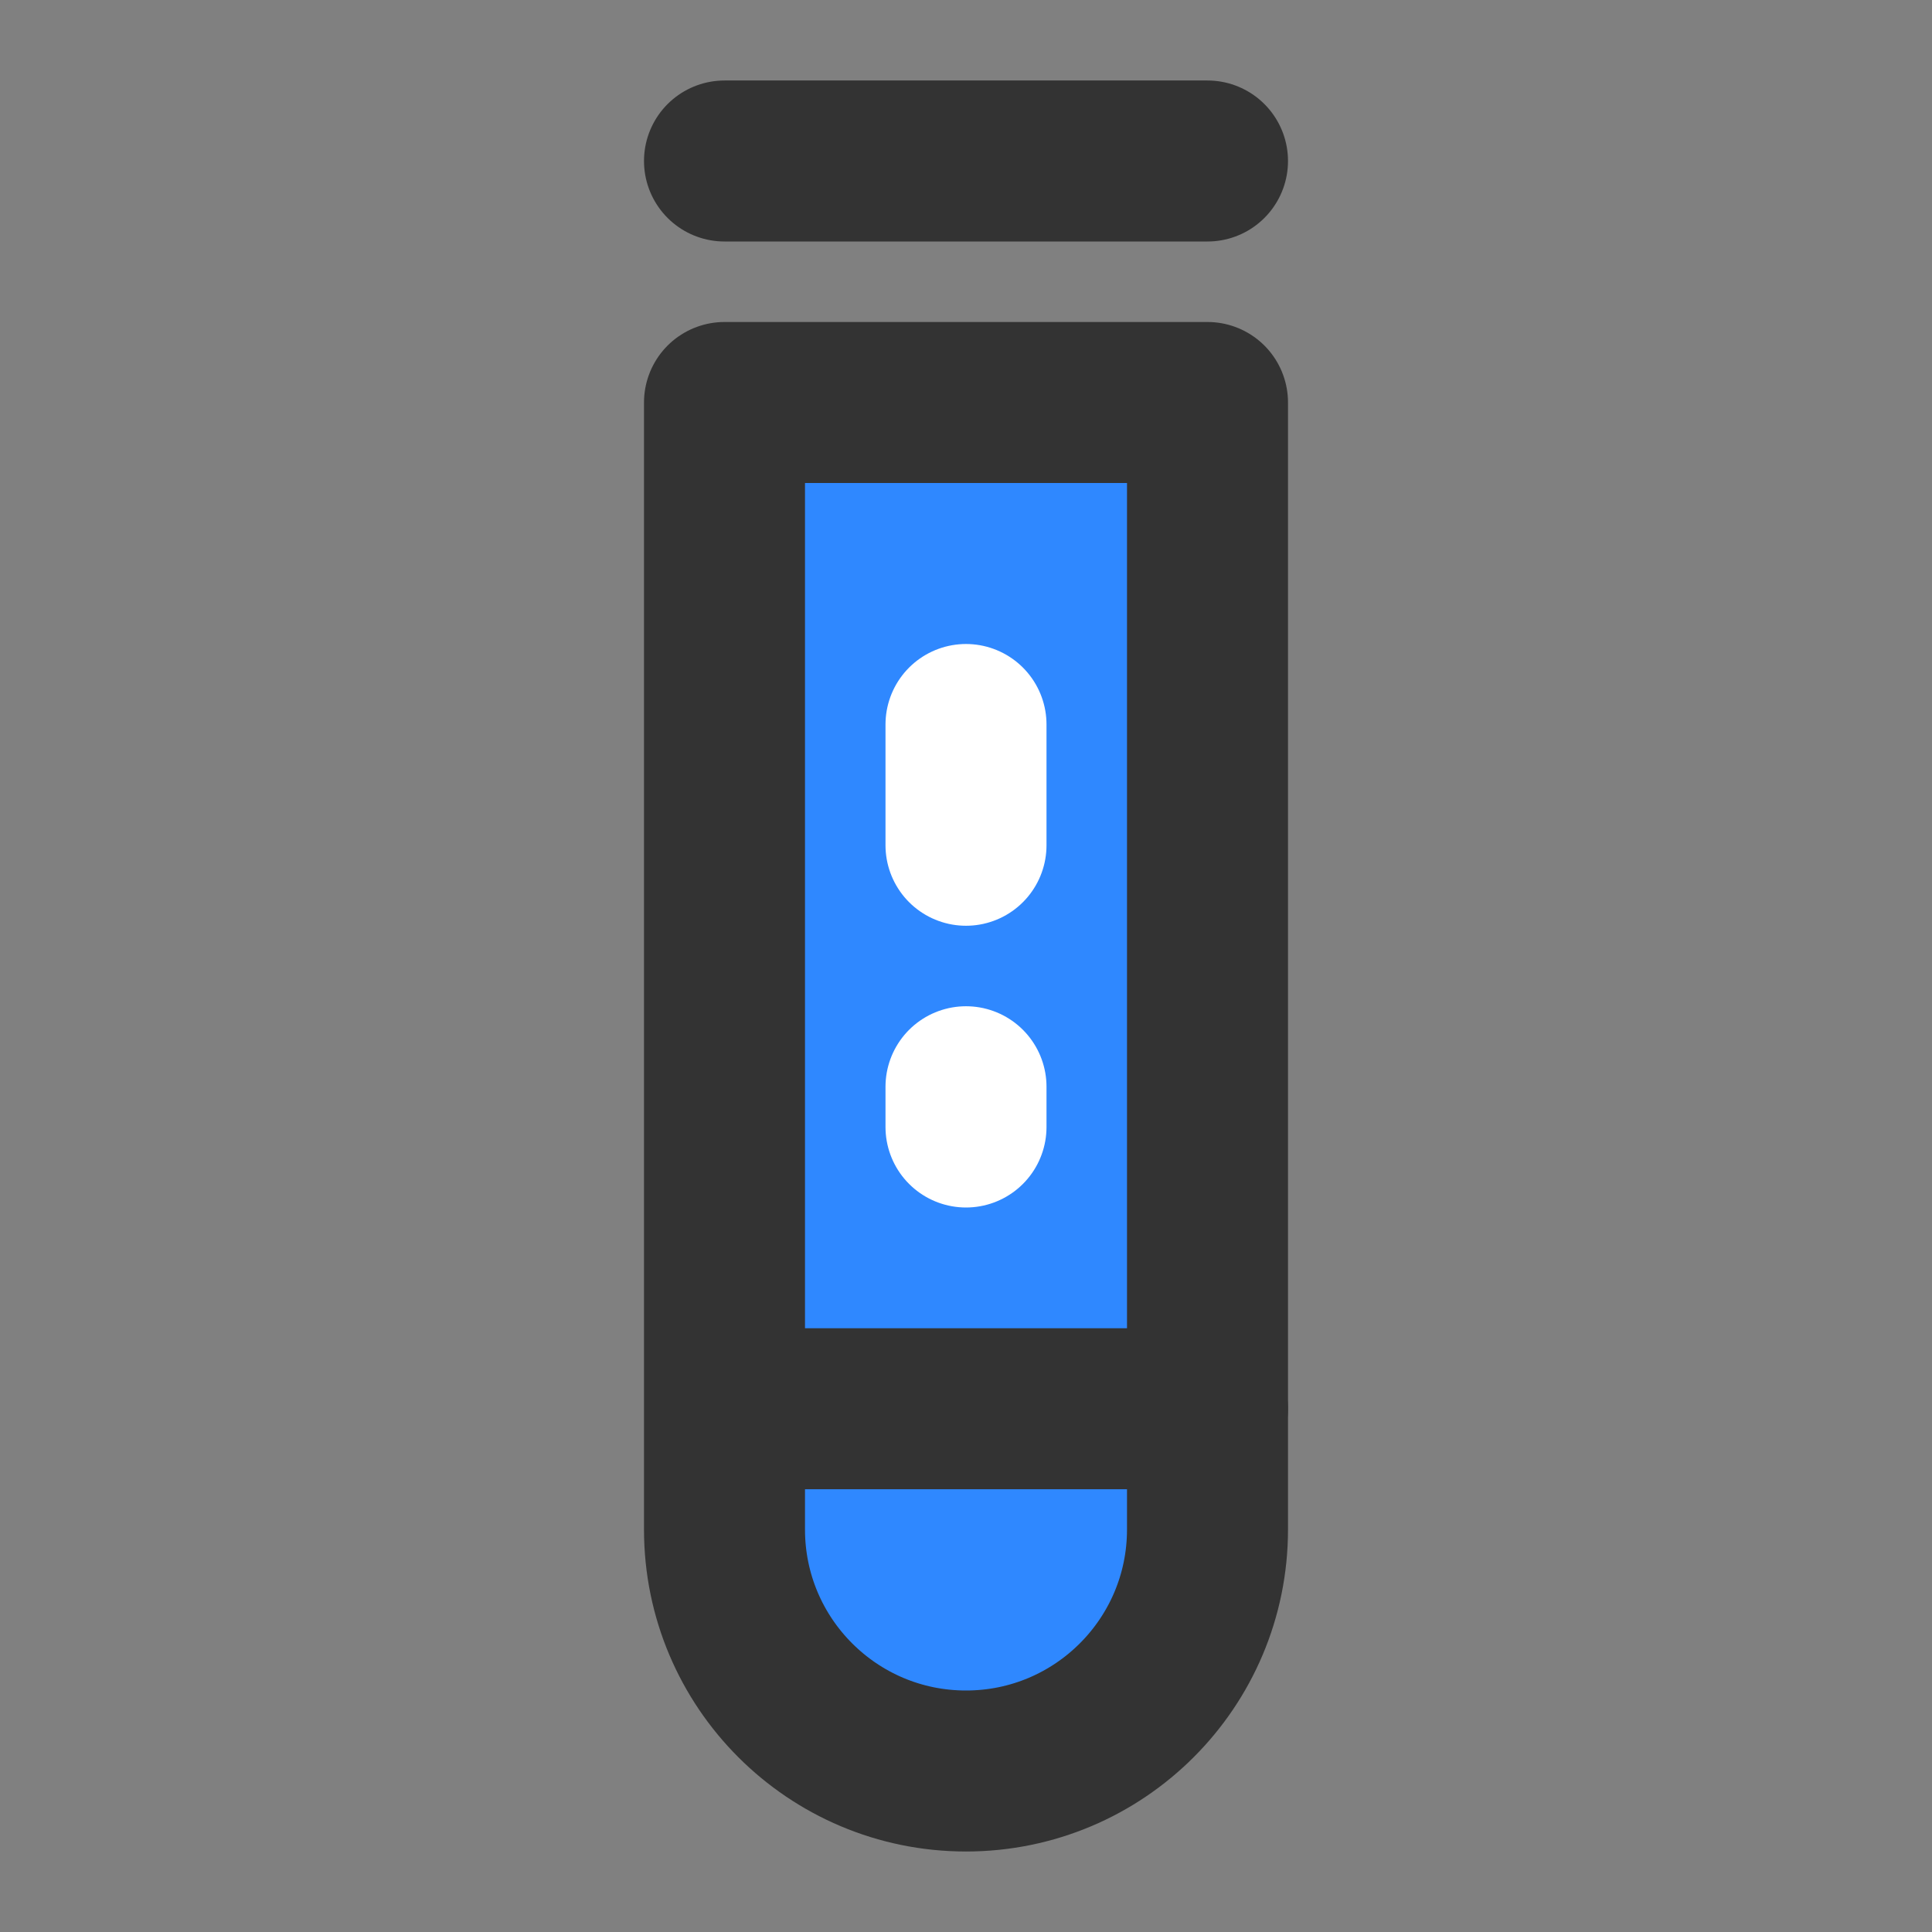 <?xml version="1.0" encoding="UTF-8"?><svg width="36" height="36" viewBox="0 0 48 48" fill="none" xmlns="http://www.w3.org/2000/svg"><rect x="0" y="0" width="48" height="48" fill="#808080" stroke="none"/><path d="M18 4H30" stroke="#333" stroke-width="4" stroke-linecap="round" stroke-linejoin="round"/><path fill-rule="evenodd" clip-rule="evenodd" d="M24 44C27.314 44 30 41.314 30 38V10H18V38C18 41.314 20.686 44 24 44Z" fill="#2F88FF" stroke="#333" stroke-width="4" stroke-linecap="round" stroke-linejoin="round"/><path d="M24 27V28" stroke="#FFF" stroke-width="4" stroke-linecap="round" stroke-linejoin="round"/><path d="M24 18V21" stroke="#FFF" stroke-width="4" stroke-linecap="round" stroke-linejoin="round"/><path d="M19 35H30" stroke="#333" stroke-width="4" stroke-linecap="round" stroke-linejoin="round"/></svg>